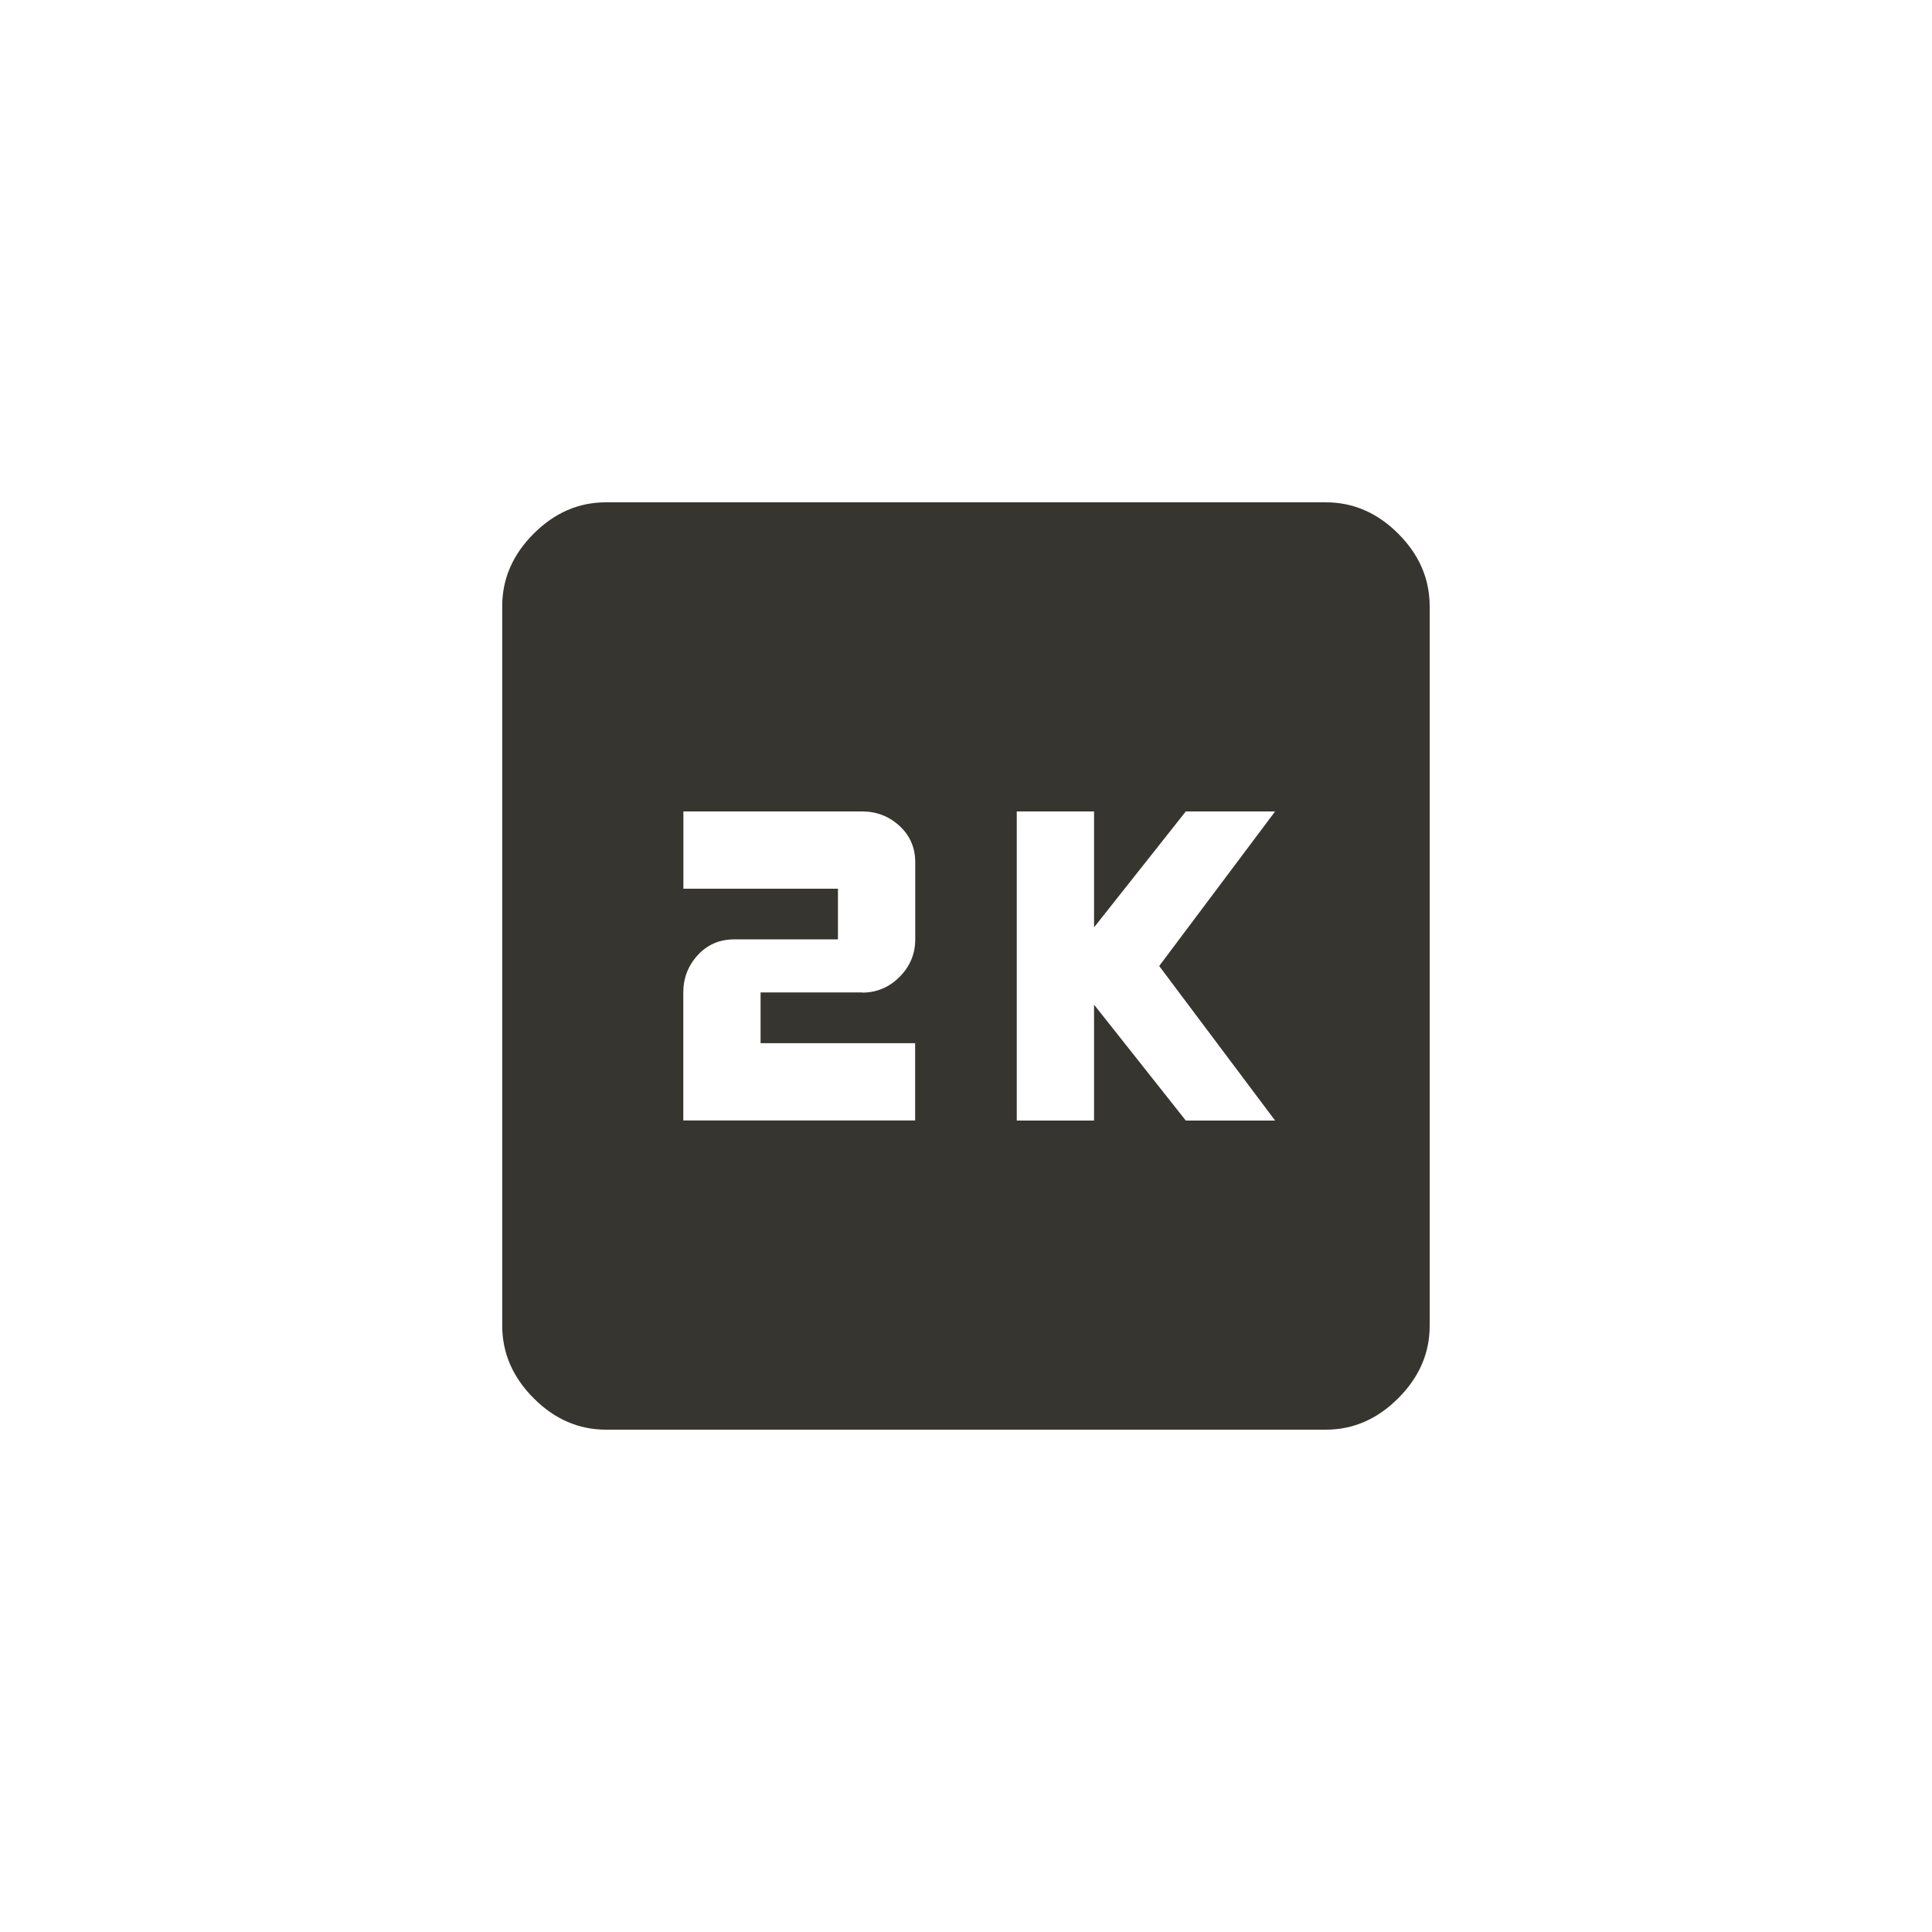 <!-- Generated by IcoMoon.io -->
<svg version="1.1" xmlns="http://www.w3.org/2000/svg" width="40" height="40" viewBox="0 0 40 40">
<title>mt-k3</title>
<path fill="#37352f" d="M26.4 23.2l-2.4-3.2 2.4-3.2h-1.849l-1.9 2.4v-2.4h-1.6v6.4h1.6v-2.4l1.9 2.4h1.849zM17.849 20.551q0.451 0 0.775-0.325t0.325-0.775v-1.6q0-0.451-0.325-0.751t-0.775-0.3h-3.7v1.6h3.2v1.049h-2.151q-0.451 0-0.751 0.325t-0.3 0.775v2.649h4.8v-1.6h-3.2v-1.051h2.1zM27.449 10.4q0.851 0 1.5 0.649t0.651 1.5v14.9q0 0.849-0.651 1.5t-1.5 0.651h-14.9q-0.851 0-1.5-0.651t-0.651-1.5v-14.9q0-0.849 0.651-1.5t1.5-0.649h14.9z"></path>
</svg>
